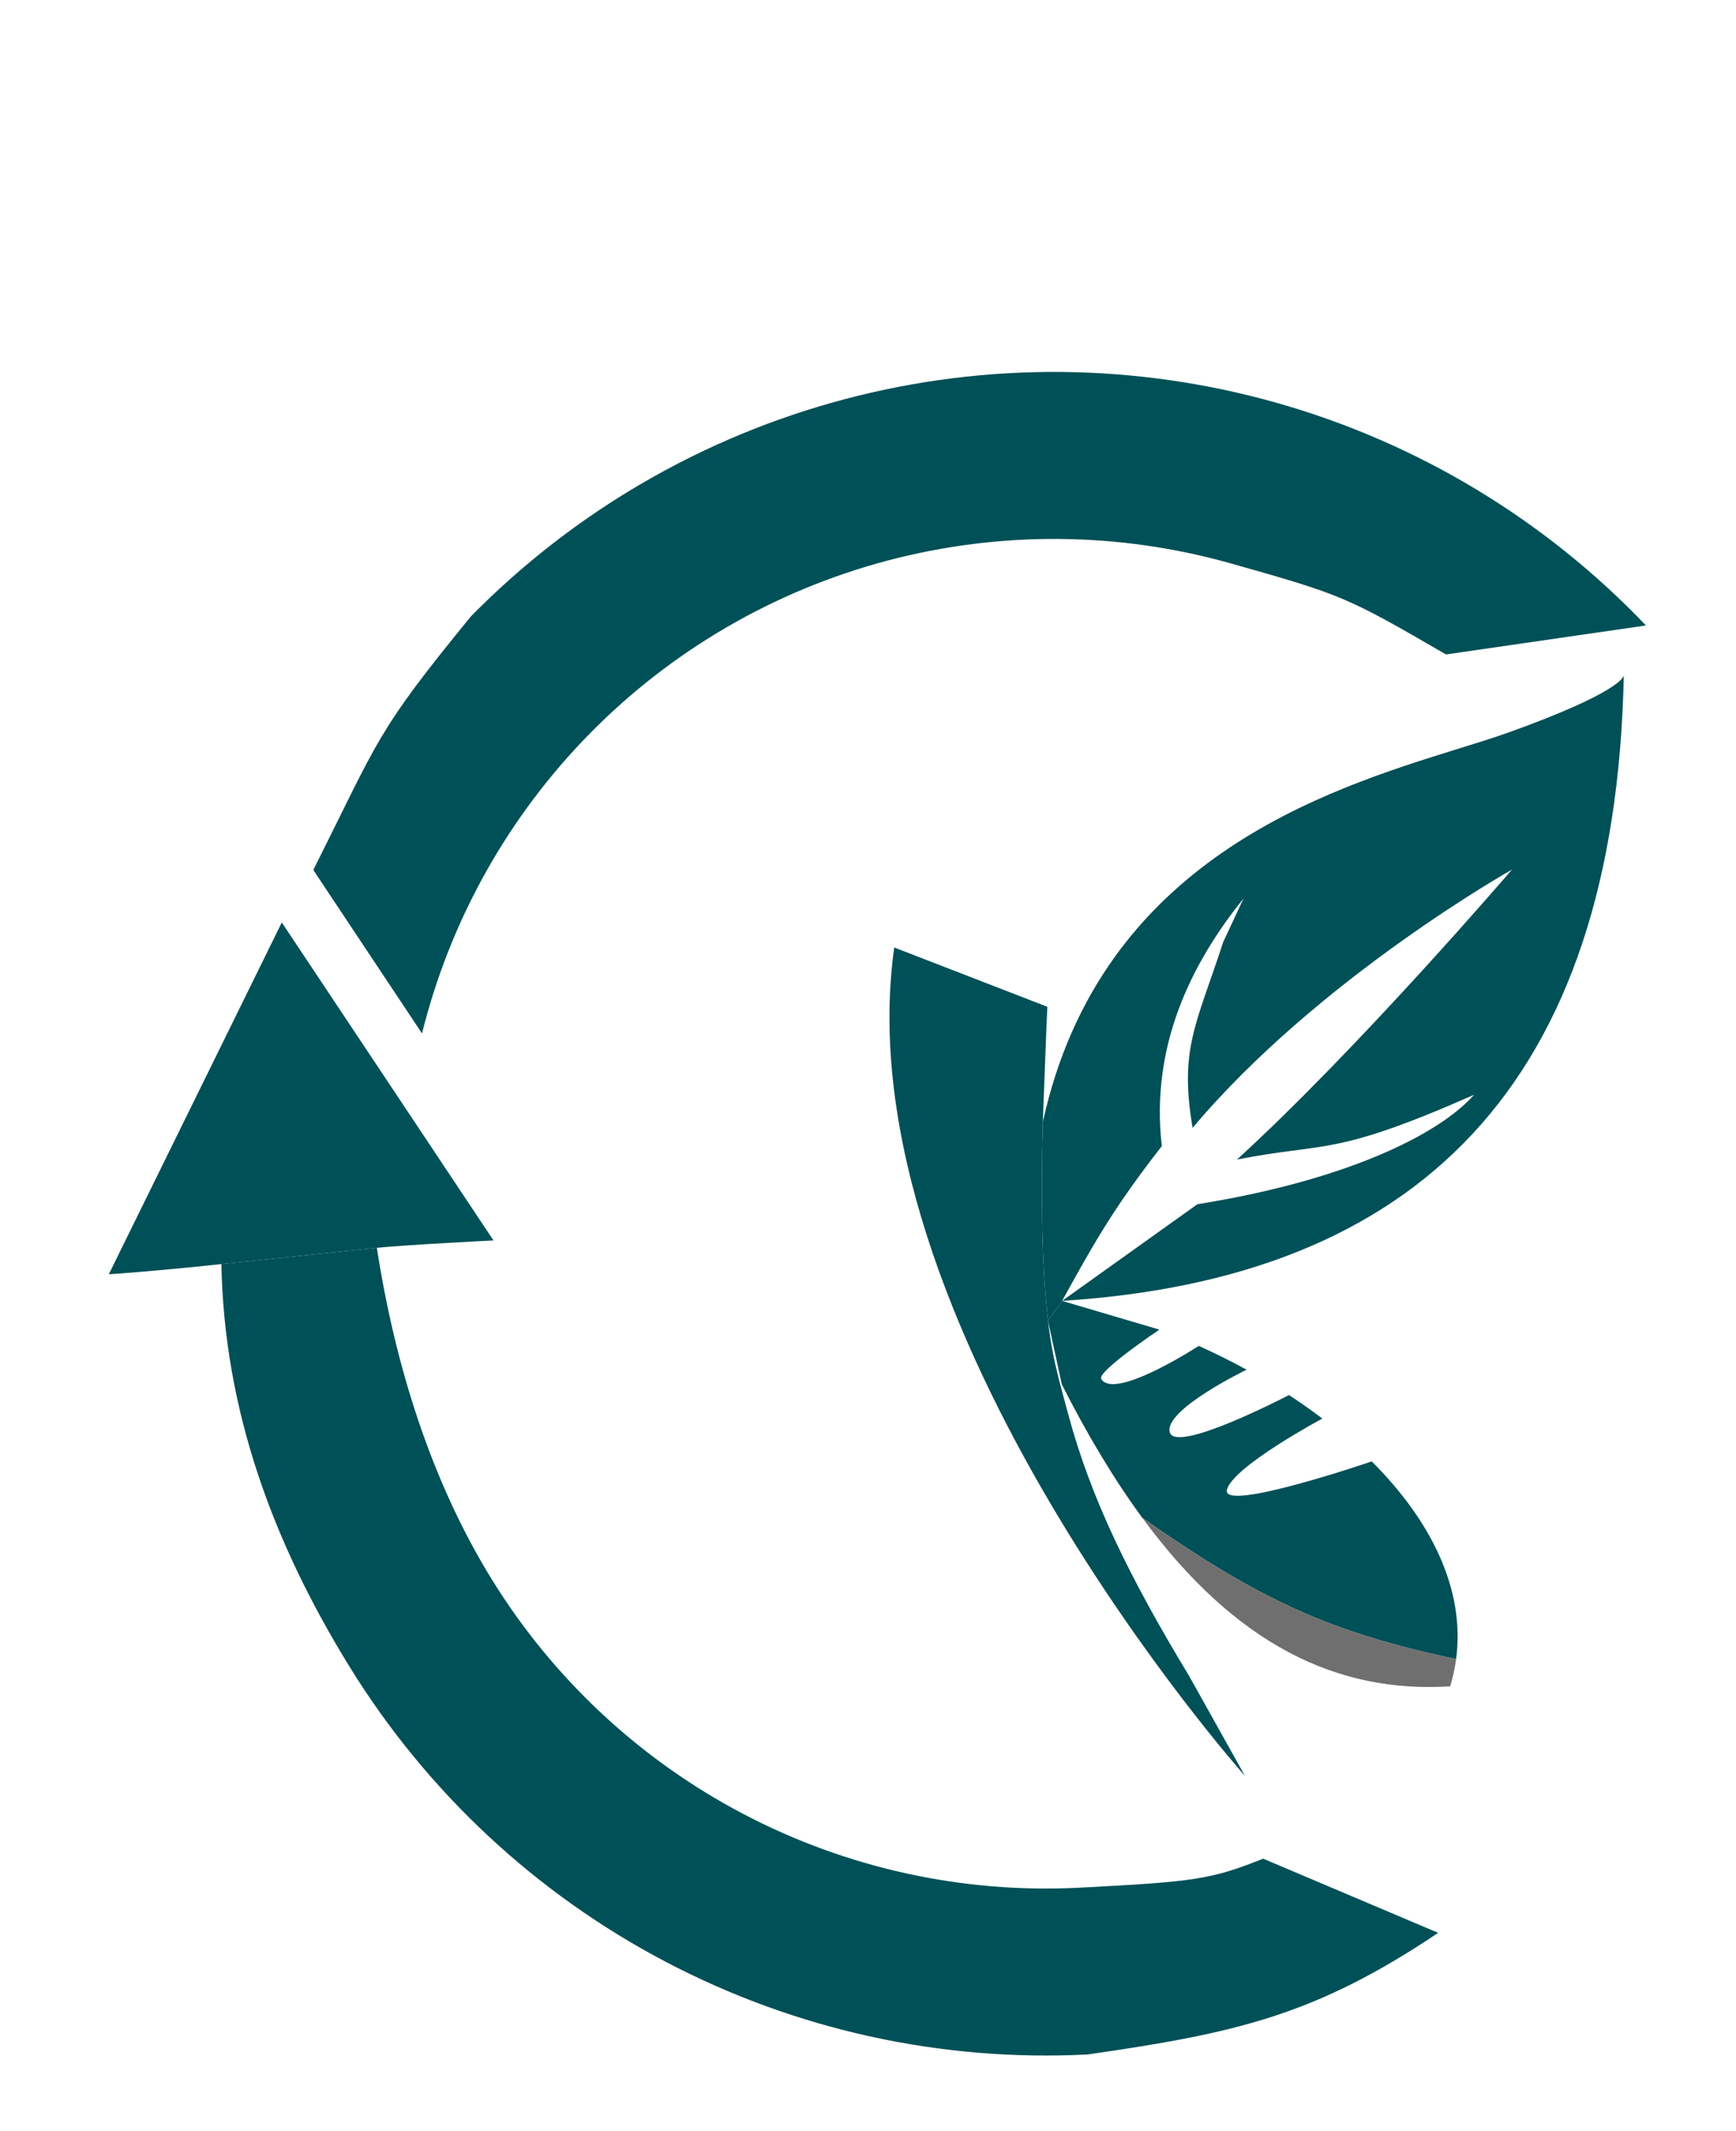 <svg width="75" height="92" viewBox="0 0 75 92" fill="none" xmlns="http://www.w3.org/2000/svg">
<path d="M38.634 40.91L45.248 43.47C45.218 44.036 45.074 47.878 45.053 48.445C44.965 51.537 45.003 54.649 45.278 57.034C45.387 57.99 45.54 58.732 45.729 59.487C45.858 60 46.003 60.518 46.164 61.114C47.126 64.672 48.769 68.067 51.375 72.366L53.787 76.68C53.787 76.68 36.348 57.102 38.634 40.91Z" fill="#005057"/>
<path fill-rule="evenodd" clip-rule="evenodd" d="M63.012 32.325C63.825 32.073 64.558 31.845 65.18 31.623C70.029 29.884 70.15 29.203 70.153 29.16C69.783 46.884 61.209 55.2 45.885 56.168L51.732 51.994C58.075 50.981 62.132 49.021 63.686 47.268C57.56 49.971 57.312 49.303 53.44 50.066C58.677 45.293 65.323 37.545 65.323 37.545C65.323 37.545 56.951 42.246 51.524 48.698C50.948 45.281 51.67 44.273 52.847 40.673L53.721 38.798C51.441 41.621 49.697 45.191 50.193 49.486C48.801 51.265 47.957 52.546 47.141 53.938C46.736 54.63 46.339 55.348 45.885 56.168C45.835 56.258 45.712 56.423 45.588 56.591C45.461 56.763 45.331 56.937 45.278 57.034C45.003 54.649 44.965 51.537 45.053 48.445C47.538 37.128 57.267 34.109 63.012 32.325Z" fill="#005057"/>
<path fill-rule="evenodd" clip-rule="evenodd" d="M45.588 56.591C45.712 56.423 45.835 56.258 45.885 56.168L50.089 57.409C50.089 57.409 47.39 59.217 47.576 59.536C48.133 60.493 51.789 58.112 51.789 58.112C52.496 58.429 53.187 58.773 53.857 59.139C53.857 59.139 50.306 60.852 50.533 61.831C50.761 62.809 55.687 60.234 55.687 60.234C56.185 60.559 56.667 60.898 57.128 61.249C57.128 61.249 53.274 63.312 53.007 64.321C52.74 65.331 59.263 63.099 59.263 63.099C61.824 65.654 63.311 68.629 62.908 71.637C57.395 70.462 54.437 69.08 49.358 65.545C48.164 63.922 47.004 62.006 45.873 59.773L45.278 57.034C45.331 56.937 45.461 56.763 45.588 56.591Z" fill="#005057"/>
<path d="M62.653 72.811C62.771 72.42 62.855 72.028 62.908 71.637C57.395 70.462 54.437 69.08 49.358 65.545C53.365 70.99 57.749 73.121 62.653 72.811Z" fill="#6F6F6F"/>
<path d="M71.11 27.006C66.74 22.427 61.222 19.104 55.13 17.386C49.037 15.668 42.596 15.617 36.477 17.24C30.359 18.862 24.789 22.098 20.349 26.609C16.233 31.637 16.395 31.863 13.536 37.563L18.232 44.621C19.447 39.731 21.952 35.257 25.487 31.667C29.021 28.076 33.455 25.5 38.325 24.209C43.196 22.918 48.323 22.958 53.172 24.326C58.022 25.693 58.175 25.769 62.471 28.257L71.11 27.006Z" fill="#005057"/>
<path d="M9.564 54.579C9.688 60.908 11.791 66.609 15.12 71.993C18.448 77.377 23.161 81.768 28.767 84.708C34.372 87.648 40.664 89.029 46.986 88.706C53.418 87.782 56.838 87.008 62.133 83.454L54.572 80.252C52.329 81.144 51.65 81.248 46.618 81.505C41.586 81.762 36.578 80.663 32.116 78.323C27.654 75.983 23.902 72.487 21.253 68.202C18.603 63.916 17.057 58.887 16.281 53.877L9.564 54.579Z" fill="#005057"/>
<path d="M9.564 54.579L16.281 53.877C17.499 53.75 21.32 53.558 21.32 53.558L12.174 39.829L4.701 55.019C4.701 55.019 6.534 54.903 9.564 54.579Z" fill="#005057"/>
</svg>
